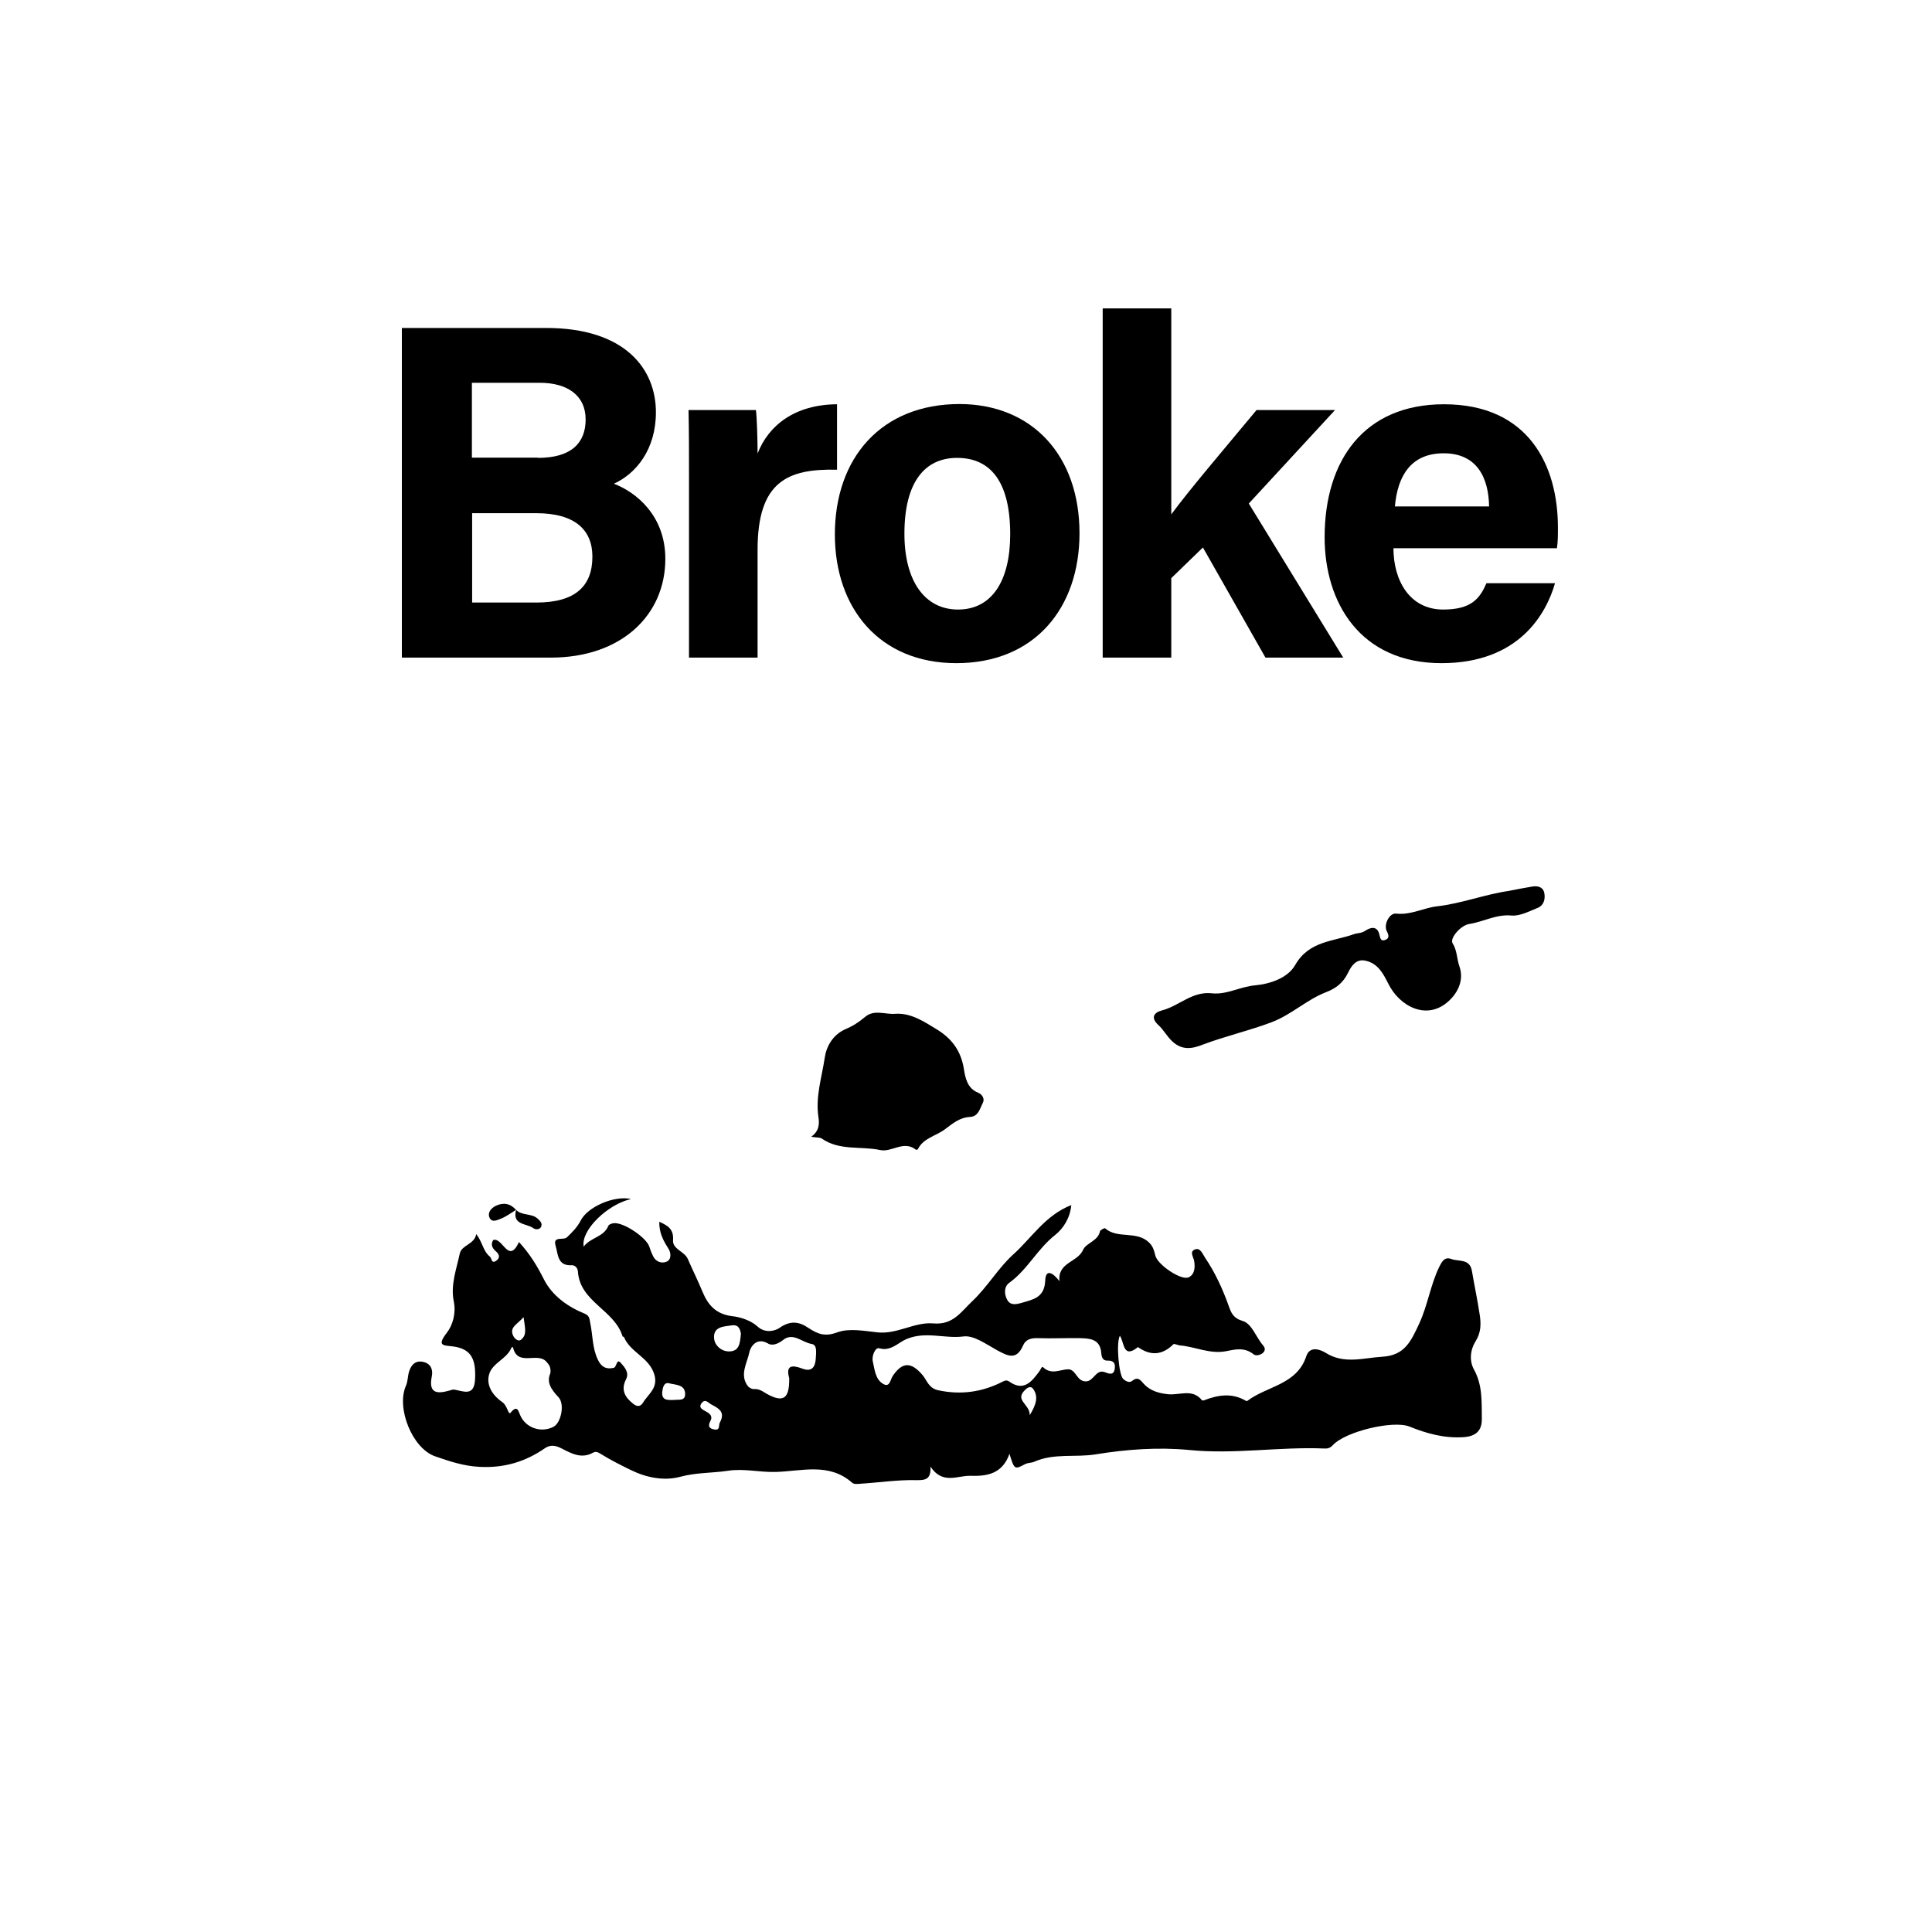 <?xml version="1.0" encoding="utf-8"?>
<!-- Generator: Adobe Illustrator 27.0.1, SVG Export Plug-In . SVG Version: 6.00 Build 0)  -->
<svg version="1.2" baseProfile="tiny" xmlns="http://www.w3.org/2000/svg" xmlns:xlink="http://www.w3.org/1999/xlink" x="0px"
	 y="0px" viewBox="0 0 800 800" overflow="visible" xml:space="preserve">
<g id="bg" display="none">
</g>
<g id="scratch" display="none">
</g>
<g id="counters_00000155831629897369998050000010902328751353074356_">
	<g id="broke9_00000102526336247582856650000010892182341639444649_">
		<rect id="_x31__x2F_2_x22__800x800_00000090974456164171795910000006356083132967156157_" fill="none" width="800" height="800"/>
		<g>
			<path d="M197.2,511c2.6,3.3,2.8,7,5.6,9.3c0.9,0.7,0.6,3.1,2.6,1.8c1.6-1.1,1.6-2.5,0-3.9c-1.4-1.2-2.4-2.7-1.2-4.7
				c3.9-1.5,6.3,10.3,10.7,0.8c4.5,4.9,7.6,10,10.4,15.6c3.4,6.6,9.7,11.2,16.9,14.1c1.9,0.8,1.9,2.2,2.2,3.8
				c1.1,5.1,0.8,10.4,3.2,15.3c1.4,2.9,3.3,4,6.5,3.3c1.4-0.3,1.1-4.3,3.1-1.9c1.4,1.6,3.5,3.9,2,6.7c-2.2,4.3-0.4,7.4,2.9,10
				c1.3,1.1,2.9,1.6,4.1-0.3c2.2-3.7,6.5-6.1,4.7-11.9c-2.2-7-9.9-9-12.5-15.3c-0.1-0.2-0.5-0.2-0.6-0.3
				c-3.3-11-17.7-14.3-18.5-26.9c-0.1-1.5-1.2-2.7-2.7-2.6c-5.8,0.3-5.5-4.6-6.5-7.9c-1.4-4.5,3.3-2.2,4.7-3.7
				c2.1-2,4.2-4.1,5.6-6.8c2.9-5.9,14.2-10.6,20.9-9c-9.6,2.1-20.9,12.9-19.6,19.7c2.9-3.9,8.3-3.9,10.2-8.6c0.2-0.6,1.4-1,2.2-1.1
				c4-0.5,13.6,5.9,14.8,9.8c0.4,1.3,0.9,2.6,1.5,3.8c1.2,2.5,3.7,3.2,5.7,2.3c2.1-1,1.7-3.9,0.6-5.5c-2.1-3.3-3.8-6.5-3.7-11
				c3.5,1.6,6,3,5.7,7.6c-0.3,3.8,4.7,4.6,6.1,7.8c2,4.6,4.2,9,6.1,13.6c2.3,5.6,5.7,9.3,12.3,10.1c3.7,0.4,7.9,1.9,10.5,4.3
				c3.3,3,7.4,1.7,9,0.6c4.5-3.2,8.2-2.7,12.1,0c3.8,2.5,6.8,3.7,11.9,1.8c4.9-1.8,11.1-0.6,16.6,0c8.2,0.9,15.4-4.4,23.2-3.7
				c8.2,0.7,11.4-4.8,16.2-9.3c6.3-6,10.8-13.8,16.8-19.2c7.6-6.8,13.3-16.3,24.1-20.5c-0.5,5.3-3.2,9.6-6.7,12.4
				c-7.3,5.7-11.4,14.3-19,19.8c-2.2,1.6-2.1,4.6-0.9,6.9c1.3,2.6,3.8,2,6,1.4c4.7-1.4,9.5-2.1,9.8-9.2c0.2-5.1,3.2-3.3,5.9,0.2
				c-0.8-7.9,7.5-7.7,9.8-13c1.2-2.8,6.2-3.6,7-7.7c0.1-0.5,1.9-1.4,2.1-1.2c5.2,4.6,13.1,0.8,18.3,6c1.6,1.6,2,3.3,2.5,5.3
				c0.9,3.8,10.8,10.5,13.8,9c2.5-1.2,2.7-4,2.3-6.6c-0.2-1.7-2.1-3.9,0.2-4.9c2.3-1,3.3,1.9,4.3,3.4c4.2,6.2,7.3,13,9.8,20
				c1,2.8,1.8,5,5.8,6.2c3.8,1.1,5.5,6.8,8.5,10.2c2.3,2.7-2.4,4.9-4,3.6c-3.8-3.1-7.9-2-11.4-1.3c-6.8,1.3-12.8-1.9-19.2-2.4
				c-0.9-0.1-2.2-0.8-2.6-0.5c-4.6,4.6-9.5,4.9-14.7,1.2c-6.3,5.1-5.6-2.1-7.5-4.7c-1.6,3.1-0.4,16.3,1.4,17.9
				c1.1,1,2.6,1.7,3.7,0.8c2.5-2,3.5-0.2,4.9,1.3c2.6,2.8,6.1,3.8,9.8,4.2c4.8,0.6,10.2-2.5,14.2,2.5c0.1,0.1,0.5,0.1,0.7,0.1
				c5.9-2.3,11.7-3.3,17.6,0.2c0.2,0.1,0.5,0,0.6-0.1c8.1-6.1,20.4-6.6,24.3-18.4c1.5-4.6,6.1-2.6,7.9-1.5
				c7.7,4.9,15.5,2.2,23.5,1.7c9.4-0.5,12-6.5,15.4-13.8c3.5-7.6,4.6-15.8,8.2-23.3c1.1-2.2,2.2-4.4,5-3.4c3,1.2,7.7-0.3,8.6,5
				c1,6,2.3,12,3.2,18c0.6,3.8,0.6,7.5-1.7,11.1c-2.2,3.5-2.7,8.1-0.6,11.8c3.5,6.4,3.1,13.2,3.2,20c0.1,4.4-1.6,7.5-7.6,7.9
				c-8.1,0.5-15.2-1.5-22.4-4.4c-6.8-2.7-26.6,2.1-31.7,7.7c-1.1,1.2-2.2,1.5-3.5,1.4c-18.7-0.8-37.2,2.5-56.1,0.6
				c-12.6-1.2-25.6-0.3-38.5,1.8c-8.4,1.4-17.3-0.6-25.6,3.1c-1.1,0.5-2.4,0.3-3.8,1c-4.3,2.3-4.4,2.2-6.4-4.3
				c-3,8.5-9.6,9.3-16.1,9.1c-5.3-0.2-11.6,3.8-16.6-3.8c0.2,4.9-1.6,5.7-5.8,5.6c-7.8-0.2-15.6,1-23.4,1.5
				c-1.1,0.1-2.6,0.2-3.2-0.4c-9.6-8.5-20.9-4.8-31.7-4.5c-6.6,0.2-13.1-1.5-19.7-0.5c-6.6,1-13.2,0.7-19.8,2.5
				c-6.7,1.8-14,0.4-20.5-2.8c-4.1-2-8.1-4-12-6.4c-1.3-0.8-2.3-1.5-3.6-0.8c-4.8,2.7-8.9,0.4-13-1.7c-2.5-1.3-4.7-1.7-7-0.1
				c-8.1,5.6-16.8,8.2-26.9,7.7c-6.6-0.3-12.6-2.3-18.6-4.4c-9.4-3.3-16.1-20-12-29.2c0.8-1.8,0.7-4,1.3-5.9
				c0.9-2.8,2.7-4.8,6.1-3.9c3.1,0.8,3.8,3.4,3.3,5.9c-1.4,7,2,7.4,7.3,5.9c0.6-0.2,1.4-0.5,2-0.4c3.9,0.7,8.2,2.9,8.6-4.1
				c0.5-8.6-1.7-12.6-8.6-13.7c-3.9-0.6-7.7,0.2-3.1-5.7c2.5-3.2,3.9-8.2,2.9-13c-1.4-6.9,1.1-13.3,2.5-19.9
				C191.2,515.5,196.5,515.3,197.2,511z M457.5,568.2c1.8,0.7,3.7,1.4,4.1-1.5c0.3-2.2-0.5-3.4-3-3.3c-2.1,0.1-2.5-1.7-2.6-3.3
				c-0.5-5.7-4.8-5.9-8.9-6c-5.8-0.1-11.5,0.2-17.3,0c-2.9-0.1-5.1,0.5-6.2,3.1c-2.8,6.4-6.6,4.1-10.9,1.8
				c-4.4-2.4-9.5-6.2-13.8-5.6c-7.8,1-15.6-2.3-23.6,1.1c-3.2,1.3-6.4,5.2-11.2,3.8c-1.7-0.5-3.2,3.2-2.7,5.4c0.8,3.4,1,7.5,4.4,9.4
				c2.7,1.5,2.8-1.8,3.9-3.4c4-5.9,7.7-5.8,12.4-0.2c1.8,2.2,2.5,5.4,6.5,6.2c9.5,2,18.3,0.7,26.8-3.7c1-0.5,1.6-0.5,2.4,0
				c6.1,4.4,9.4,0.1,12.6-4.2c0.5-0.7,1-2.3,1.6-1.6c3.3,3.1,6.7,1,10.1,0.8c3.5-0.2,3.6,5,7.5,5C453,572,453.7,566.8,457.5,568.2z
				 M227.9,568.6c0.3-2.4-0.5-3.5-1.7-4.8c-3.7-4.1-12,2.3-13.8-6c-0.2,0.1-0.6,0.1-0.6,0.2c-1.9,4.8-8,6.3-9.3,11.2
				c-1.3,4.9,2,9,5.5,11.4c2.1,1.4,2.5,5.5,3.4,4.4c2.8-3.4,3.2-0.8,4,1c2.2,5.2,8.6,7.5,13.8,4.8c3-1.5,4.8-9.2,2.1-12.2
				C228.2,575.3,226.2,572.4,227.9,568.6z M326.8,570.7c-1.5-5.4,1.1-5.6,5.4-4c3.9,1.5,5.4-0.6,5.6-4.2c0.1-2.3,0.7-5.6-1.7-6
				c-4-0.6-7.7-5-11.9-1.6c-2,1.6-4.5,2.5-6.2,1.4c-4.8-2.8-7.3,1.6-7.7,3.6c-0.9,4.5-4.2,9.4-0.6,14.1c0.5,0.6,1.6,1.2,2.4,1.2
				c2.1-0.2,3.5,0.8,5.3,1.9C324.4,581,326.9,579.2,326.8,570.7z M306.8,552.3c-0.3-1.7-0.8-3.9-3.7-3.5c-3.3,0.5-7.9,0.4-7.4,5.5
				c0.3,2.8,2.8,5.2,6.1,5.3C306.3,559.6,306.4,556,306.8,552.3z M294.1,588.5c-1,2-0.5,3,1.6,3.4c2.7,0.5,1.7-1.7,2.4-2.9
				c2.3-4.3-0.4-5.8-3.5-7.4c-1.3-0.7-2.5-2.5-4-0.7c-1.6,2,0.3,2.7,1.6,3.5C293.9,585.3,295.3,586.4,294.1,588.5z M279.1,579.7
				c1.7-0.3,4.6,0.6,4.6-2.4c0-4.1-4-3.8-6.6-4.5c-2.3-0.6-2.7,2-2.9,3.7C274,580.1,276.7,579.7,279.1,579.7z M426.4,586
				c2.8-4.6,3.6-7.8,1.4-10.9c-1-1.4-2.4-0.5-3.4,0.5C420,579.9,426.5,581.4,426.4,586z M216.8,545.4c-2.7,3.1-6.1,4.2-4.2,7.9
				c0.6,1.1,2.1,2.4,3.2,1.4C218.4,552.6,217.3,549.6,216.8,545.4z"/>
			<path d="M213.8,500.9c-2.1,1.3-4.1,2.8-6.3,3.7c-1.4,0.5-3.8,1.9-4.8-0.4c-0.9-2.1,0.6-3.9,2.6-4.9c3.2-1.5,6-1,8.4,1.7
				L213.8,500.9z"/>
			<path d="M213.7,501c2.5,2.5,6.4,1.3,8.9,3.6c1,0.9,2.2,2,1.4,3.5c-0.6,1.1-2.2,1.1-3.1,0.5C218.1,506.5,212,507.4,213.7,501
				C213.8,500.9,213.7,501,213.7,501z"/>
		</g>
		<g>
			<rect x="100" y="100" fill="none" width="600" height="200"/>
			<path d="M166.5,135.8h59.6c33,0,45.5,17.2,45.5,34.9c0,15.4-8.2,25.4-17.4,29.6c9.2,3.5,21.3,13.2,21.3,31.1
				c0,23.4-18.3,40.9-47.4,40.9h-61.7V135.8z M222.7,189.6c14,0,19.8-6.3,19.8-15.9c0-10-7.6-15.2-19-15.2h-28.1v31H222.7z
				 M195.5,249.5h26.6c16,0,23.2-6.7,23.2-19c0-11-7.1-18-23.3-18h-26.5V249.5z"/>
			<path d="M285.3,197.6c0-10.2,0-19.2-0.2-27.8H313c0.4,2.3,0.7,12.5,0.7,18c4.5-11.7,15.5-20.3,32.9-20.4v27.1
				c-20.6-0.5-32.9,5-32.9,33.1v44.7h-28.4V197.6z"/>
			<path d="M447,220.8c0,31-18.6,53.8-51,53.8c-31.8,0-50.3-22.7-50.3-53.3c0-31.6,19.1-54,51.7-54C427.5,167.4,447,188.7,447,220.8
				z M374.5,221c0,19.7,8.5,31.4,22.2,31.4c13.9,0,21.6-11.7,21.6-31.2c0-21.4-7.9-31.6-22-31.6C383.1,189.6,374.5,199.4,374.5,221z
				"/>
			<path d="M485,213c7.5-10.2,21.1-26.1,35.3-43.2h32.5l-35.7,38.7l39.1,63.8H524l-25.9-45.6L485,239.4v32.9h-28.4V127.7H485V213z"
				/>
			<path d="M577,227.1c0,12.8,6.4,25.3,20.6,25.3c11.8,0,15.2-4.7,17.9-10.9h28.4c-3.6,12.5-14.8,33.1-47,33.1
				c-33.8,0-48.4-25.2-48.4-52.1c0-32.1,16.5-55.1,49.4-55.1c35.2,0,47.2,25.5,47.2,51c0,3.5,0,5.7-0.4,8.6H577z M616.6,209.7
				c-0.2-11.9-5-22-18.8-22c-13.6,0-19.1,9.4-20.2,22H616.6z"/>
		</g>
		<path d="M624.8,368.9c-9.8,1.4-19.5,5.2-29.8,6.4c-5.5,0.6-10.8,3.7-16.9,3c-2.8-0.3-5.2,4.5-3.9,7.2c0.8,1.5,1.3,3-0.6,3.7
			c-1.7,0.7-2.1-0.6-2.4-2.1c-0.9-4.1-4-3-6-1.6c-1.6,1-3.1,0.8-4.5,1.3c-8.7,3.1-18.7,2.8-24.4,12.8c-3,5.3-10.2,7.8-16.5,8.4
			c-6.2,0.5-11.9,4-18,3.3c-8.2-0.9-13.6,5.3-20.7,7.1c-3.1,0.8-4.9,2.9-1.4,6.1c2.1,1.9,3.4,4.5,5.6,6.6c4.4,4.2,8.8,3,12.9,1.4
			c9.3-3.5,19-5.7,28.3-9.2c8.4-3.2,14.6-9.4,22.7-12.5c4.1-1.6,7-3.9,9-8c1.2-2.5,3.2-5.9,7.2-5c5.1,1.1,7.3,5.2,9.4,9.4
			c4.7,9.6,16.1,15.6,25.1,7.3c3.8-3.5,6.4-8.7,4.4-14.4c-1.1-3.1-0.9-6.5-2.8-9.5c-1.3-2,3.2-7.4,6.9-8c5.9-0.9,11.1-4.1,17.5-3.5
			c3.5,0.3,7.4-1.8,10.9-3.2c2.4-1,3.1-3.5,2.7-5.9c-0.4-2.6-2.5-3.3-5-2.9C631.4,367.6,628.3,368.2,624.8,368.9z"/>
		<path d="M335.9,470.7c3.4-2.4,3.4-5.4,3-8.1c-1.3-8.4,1.4-16.5,2.6-24.6c0.7-4.8,3.4-9.6,8.7-11.9c2.9-1.2,5.5-2.9,8-5
			c3.7-3.2,8.3-1,12.4-1.3c6.5-0.5,12,3.2,17.4,6.5c6.2,3.8,9.9,8.9,11.1,16.2c0.6,3.8,1.4,8.2,6,10c1.7,0.7,2.7,2.6,1.9,4.1
			c-1.2,2.3-1.8,5.7-5.3,5.9c-4.3,0.2-7.2,2.7-10.4,5.1c-3.7,2.8-8.9,3.6-11.2,8.2c-0.1,0.2-0.7,0.4-0.8,0.3
			c-5.1-4.1-10.1,1.2-14.9,0.1c-8-1.7-16.8,0.4-24.2-4.8C339.3,470.9,338,471.1,335.9,470.7z"/>
	</g>
</g>
<g id="text" display="none">
</g>
<g id="guides" display="none">
</g>
</svg>
